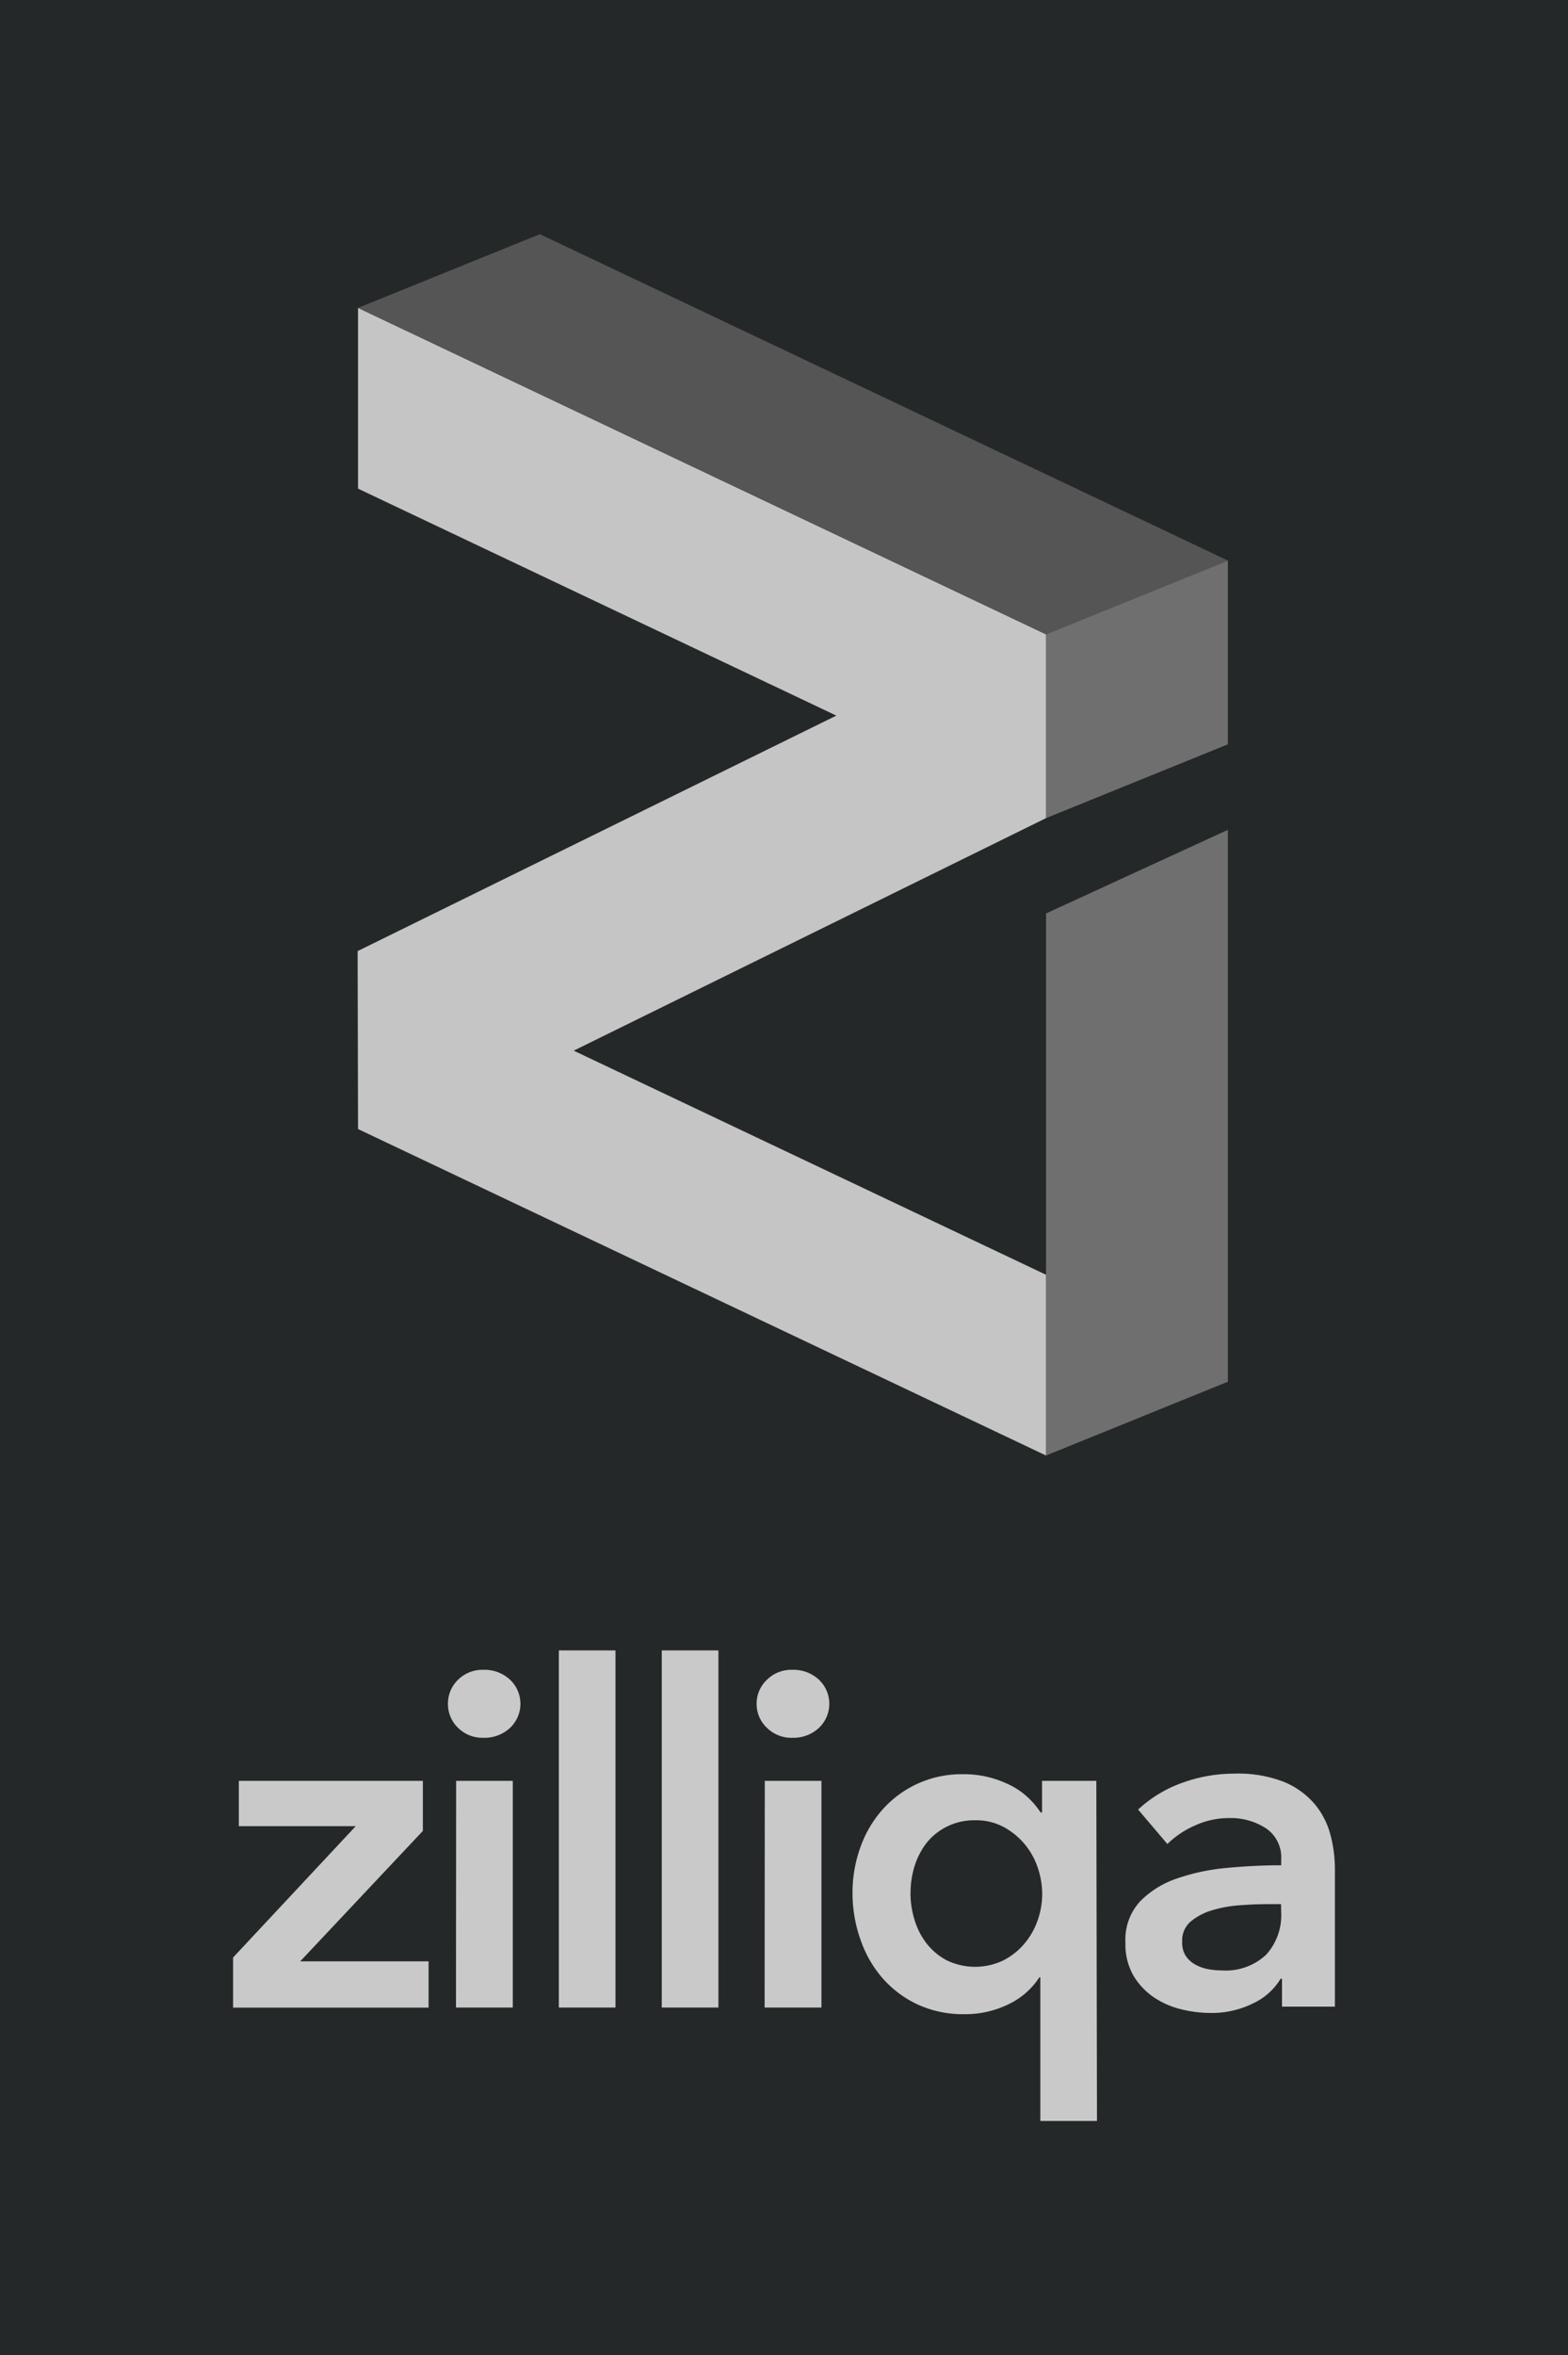 <svg id="Laag_1" data-name="Laag 1" xmlns="http://www.w3.org/2000/svg" viewBox="0 0 191.78 287.84"><defs><style>.cls-1{fill:#242828;}.cls-2{fill:#c9c9c9;}.cls-3{fill:#c5c5c5;}.cls-4{fill:#555;}.cls-5{fill:#6f6f6f;}.cls-6{fill:none;}</style></defs><title>Zilliqa secondary Logo_grey_Dark Bg</title><rect class="cls-1" width="191.78" height="287.84"/><path class="cls-2" d="M28.51,239.24l15-16.05H29.21v-5.54H51.72v6.12l-15,15.94h15.7v5.66H28.51Z"/><path class="cls-2" d="M54.79,208.24A4,4,0,0,1,56,205.32a4.26,4.26,0,0,1,3.15-1.24,4.58,4.58,0,0,1,3.2,1.18,4.05,4.05,0,0,1,0,5.95,4.58,4.58,0,0,1-3.2,1.18A4.26,4.26,0,0,1,56,211.15,4,4,0,0,1,54.79,208.24Zm1,9.41h6.93v27.71H55.77Z"/><path class="cls-2" d="M68.35,201.71h6.93v43.65H68.35Z"/><path class="cls-2" d="M80.94,201.71h6.93v43.65H80.94Z"/><path class="cls-2" d="M92.54,208.24a4,4,0,0,1,1.24-2.92,4.26,4.26,0,0,1,3.15-1.24,4.58,4.58,0,0,1,3.2,1.18,4.05,4.05,0,0,1,0,5.95,4.58,4.58,0,0,1-3.2,1.18,4.26,4.26,0,0,1-3.15-1.24A4,4,0,0,1,92.54,208.24Zm1,9.41h6.93v27.71H93.52Z"/><path class="cls-2" d="M134.17,259.22h-6.93V241.67h-.12a9.2,9.2,0,0,1-3.78,3.29,12,12,0,0,1-5.4,1.21,13.19,13.19,0,0,1-5.69-1.18,13,13,0,0,1-4.27-3.18,14.09,14.09,0,0,1-2.71-4.68,17,17,0,0,1-1-5.74,16.35,16.35,0,0,1,1-5.72,13.94,13.94,0,0,1,2.77-4.62,12.92,12.92,0,0,1,9.7-4.21,12.63,12.63,0,0,1,3.44.43,13.19,13.19,0,0,1,2.74,1.1,9,9,0,0,1,2,1.5,10,10,0,0,1,1.36,1.65h.17v-3.87h6.64Zm-22.81-27.83a11.08,11.08,0,0,0,.49,3.23,8.88,8.88,0,0,0,1.47,2.89,7.69,7.69,0,0,0,2.48,2.08,8,8,0,0,0,6.93,0,8.35,8.35,0,0,0,2.57-2.05,8.93,8.93,0,0,0,1.62-2.86,9.75,9.75,0,0,0,.55-3.2,10,10,0,0,0-.55-3.23,8.9,8.9,0,0,0-1.62-2.89,8.74,8.74,0,0,0-2.57-2.08,7.07,7.07,0,0,0-3.41-.81,7.53,7.53,0,0,0-3.52.78,7.39,7.39,0,0,0-2.48,2,9,9,0,0,0-1.47,2.86A10.81,10.81,0,0,0,111.37,231.39Z"/><path class="cls-2" d="M156.8,241.84h-.17a7.73,7.73,0,0,1-3.35,3,11.37,11.37,0,0,1-5.25,1.18,15,15,0,0,1-3.49-.43,10.38,10.38,0,0,1-3.35-1.44,8.39,8.39,0,0,1-2.54-2.66,7.64,7.64,0,0,1-1-4.07,6.9,6.9,0,0,1,1.76-5,11.4,11.4,0,0,1,4.53-2.83,25.58,25.58,0,0,1,6.15-1.3q3.38-.32,6.61-.32v-.69a4.28,4.28,0,0,0-1.88-3.84,7.93,7.93,0,0,0-4.48-1.24,10,10,0,0,0-4.21.92,11.35,11.35,0,0,0-3.35,2.25l-3.58-4.21a15.63,15.63,0,0,1,5.46-3.29,18.62,18.62,0,0,1,6.26-1.1,15.4,15.4,0,0,1,6.09,1,9.92,9.92,0,0,1,3.78,2.71,9.7,9.7,0,0,1,1.93,3.75,16.24,16.24,0,0,1,.55,4.16v16.86H156.8Zm-.12-9.12h-1.56q-1.68,0-3.52.14a15.33,15.33,0,0,0-3.41.63,7.28,7.28,0,0,0-2.6,1.39,3.07,3.07,0,0,0-1,2.45A3,3,0,0,0,145,239a3.32,3.32,0,0,0,1.13,1.07,5,5,0,0,0,1.56.58,8.79,8.79,0,0,0,1.73.17,7.22,7.22,0,0,0,5.43-1.91,7.15,7.15,0,0,0,1.85-5.2Z"/><polygon class="cls-3" points="127.94 99.99 70.17 128.41 127.94 155.8 127.94 177.89 43.79 137.99 43.74 116.24 102.29 87.46 43.79 59.72 43.79 37.63 127.94 77.53 127.94 99.99"/><polygon class="cls-4" points="43.79 37.63 66.03 28.62 150.18 68.51 127.94 77.53 43.79 37.63"/><polygon class="cls-5" points="127.94 99.99 150.18 90.97 150.18 68.51 127.94 77.53 127.94 99.99"/><polygon class="cls-5" points="127.94 155.8 127.94 111.64 150.18 101.42 150.18 168.87 127.94 177.89 127.94 155.8"/><path class="cls-6" d="M105.32,202.25,88.75,186.81v14.73H83V178.28h6.32l16.46,15.5V177.56h5.84v24.68Z"/><path class="cls-6" d="M109.67,6.32,94.23,22.89H109v5.72H85.7V22.3l15.5-16.46H85V0h24.68Z"/><path class="cls-6" d="M109.67,265.54,94.23,282.11H109v5.72H85.7v-6.32l15.5-16.46H85v-5.84h24.68Z"/><path class="cls-6" d="M186.14,202.25l-16.57-15.44v14.73h-5.72V178.28h6.32l16.46,15.5V177.56h5.84v24.68Z"/><path class="cls-6" d="M22.3,202.25,5.72,186.81v14.73H0V178.28H6.32l16.46,15.5V177.56h5.84v24.68Z"/></svg>
